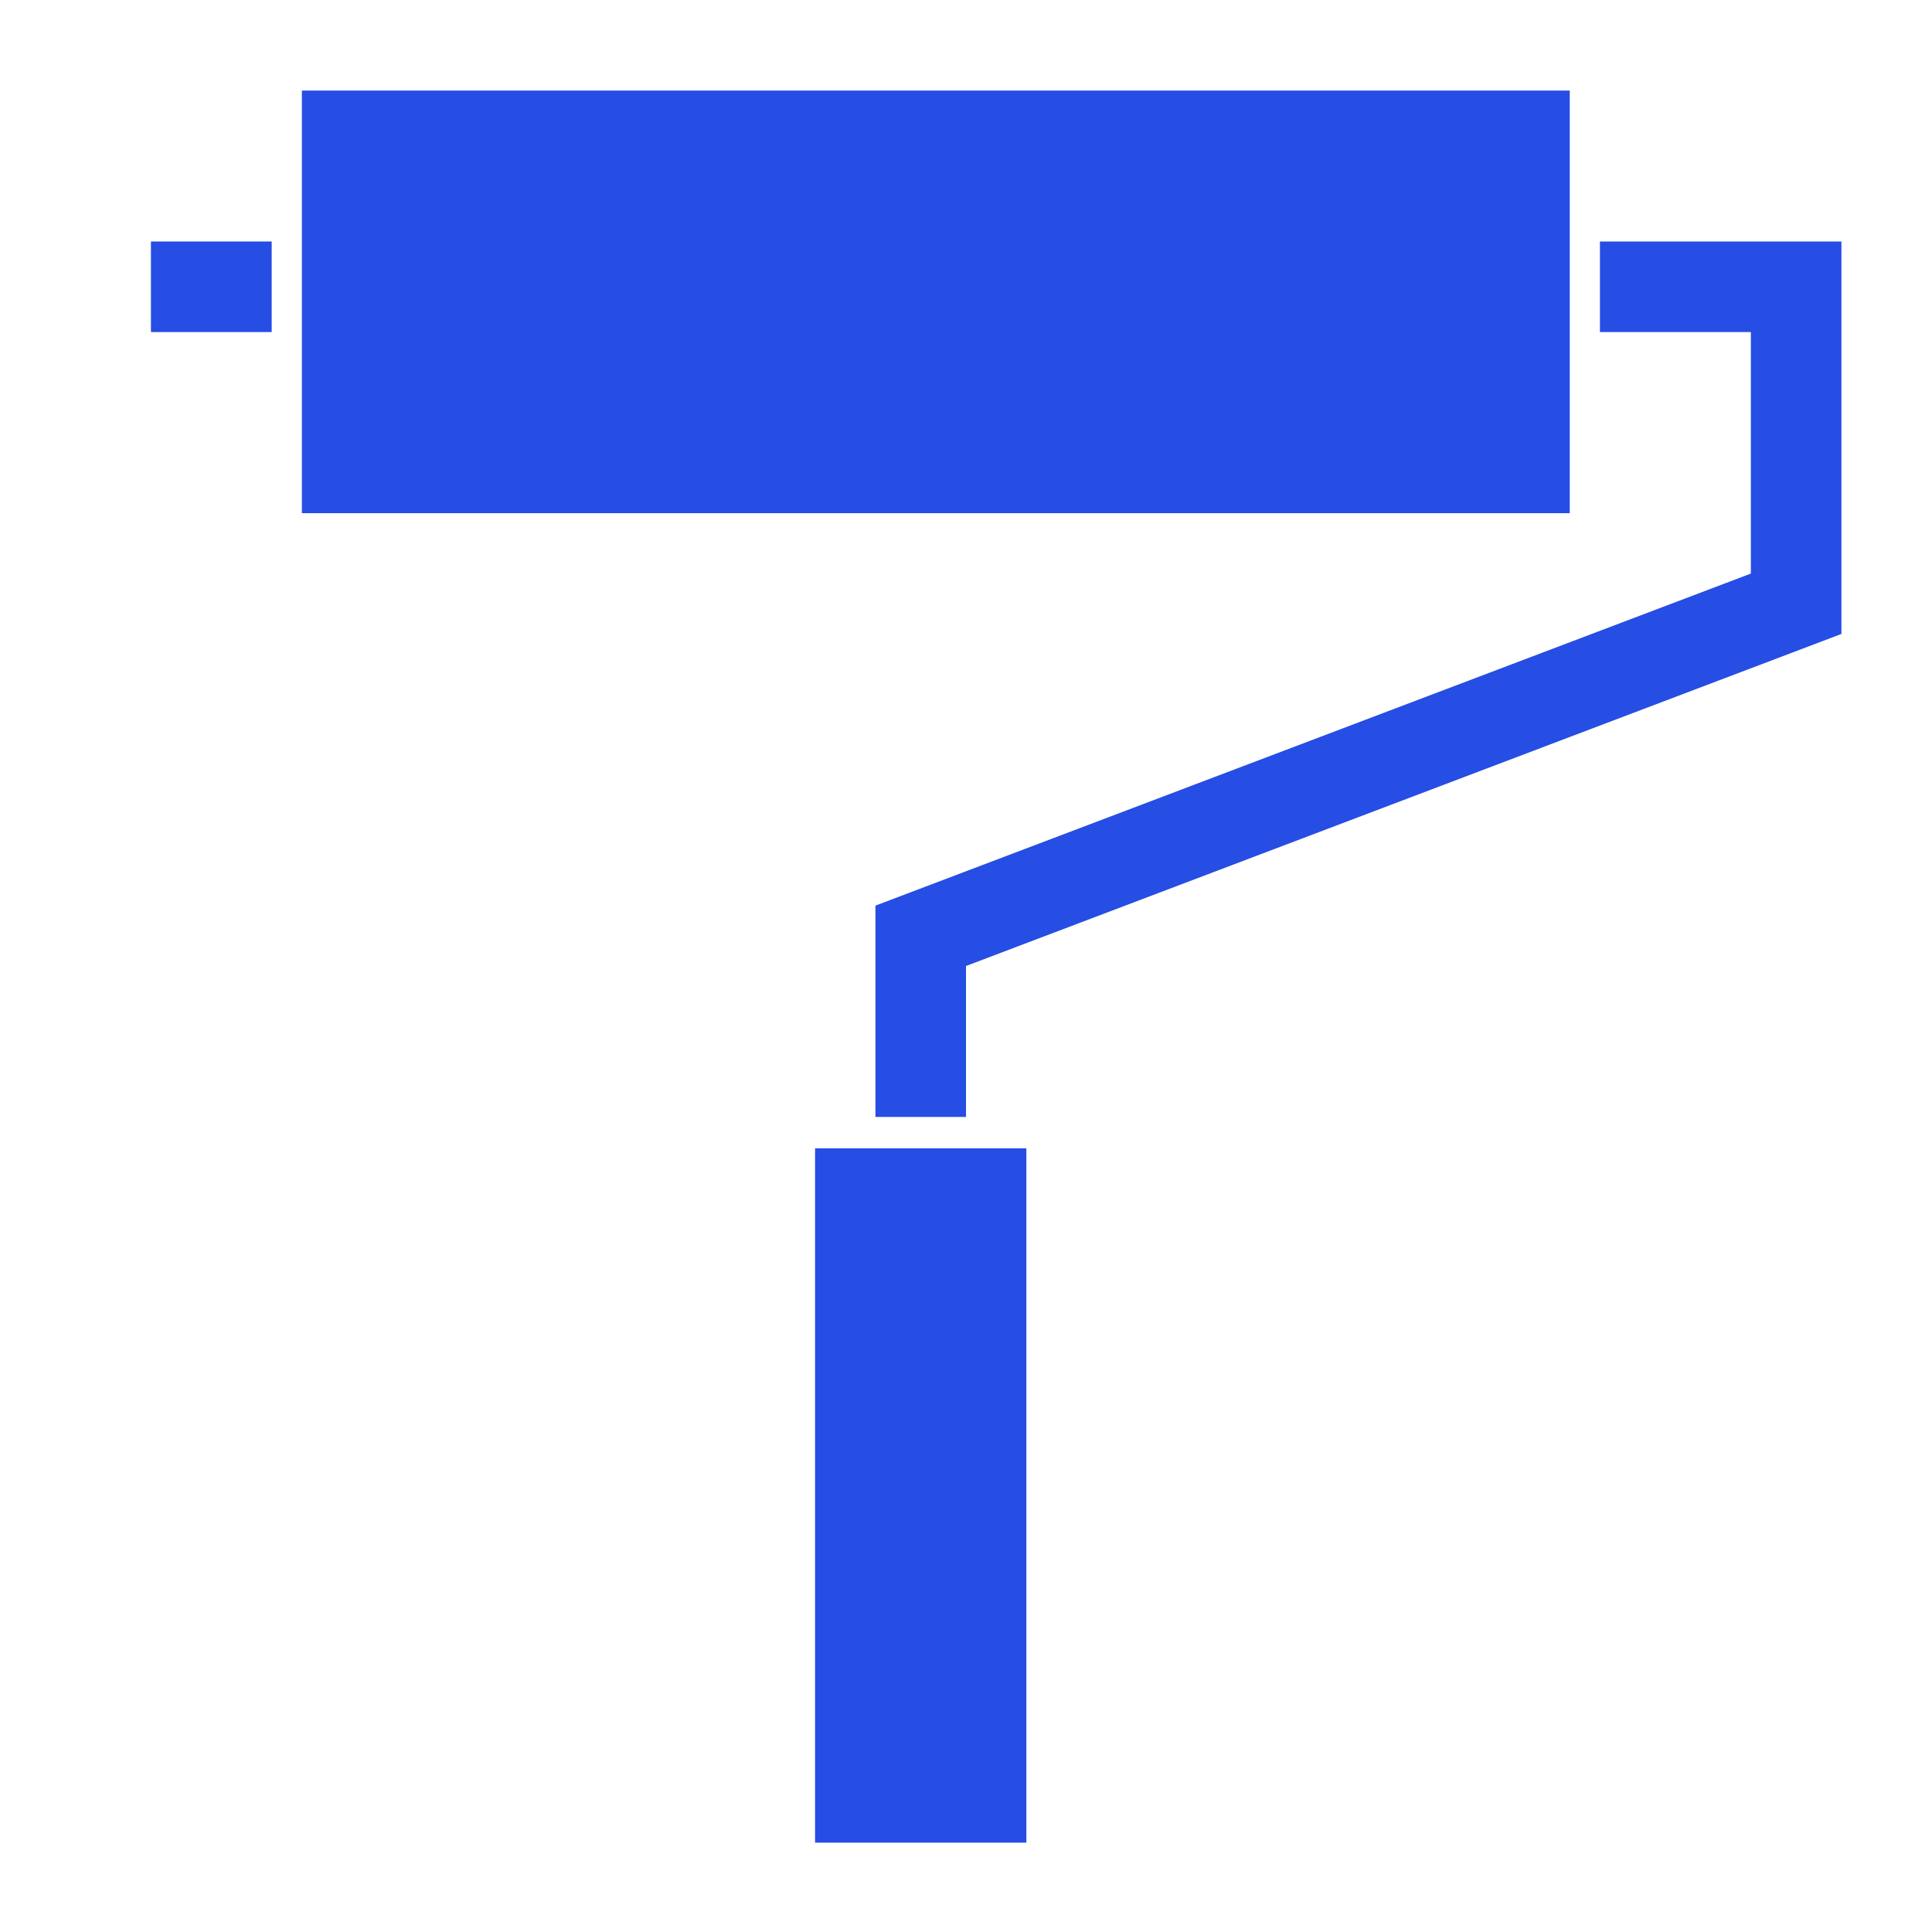 <?xml version="1.0"?>
<svg
    xmlns:rdf="http://www.w3.org/1999/02/22-rdf-syntax-ns#"
    xmlns="http://www.w3.org/2000/svg"
    xmlns:cc="http://creativecommons.org/ns#"
    xmlns:dc="http://purl.org/dc/elements/1.1/"
    xmlns:svg="http://www.w3.org/2000/svg"
    xmlns:inkscape="http://www.inkscape.org/namespaces/inkscape"
    xmlns:sodipodi="http://sodipodi.sourceforge.net/DTD/sodipodi-0.dtd"
    xmlns:ns1="http://sozi.baierouge.fr"
    xmlns:xlink="http://www.w3.org/1999/xlink"
    id="svg2"
    viewBox="0 0 64 64"
    version="1.1"
  >
  <g
      id="layer1"
      transform="translate(0 -988.36)"
    >
    <g
        id="g3096"
        fill="#264de4"
      >
      <path
          id="rect3074"
          d="m10 991.36h42v14h-42v-14z"
      />
      <path
          id="path3076"
          d="m9 999.36v-3h-4v3h4z"
      />
      <path
          id="path3078"
          d="m53 999.36 5 0v8l-29 11v7h3v-5l29-11v-13l-8-0v3z"
      />
      <path
          id="rect3080"
          d="m34 1026.4v23h-7v-23h7z"
      />
    </g
    >
  </g
  >
</svg
>
